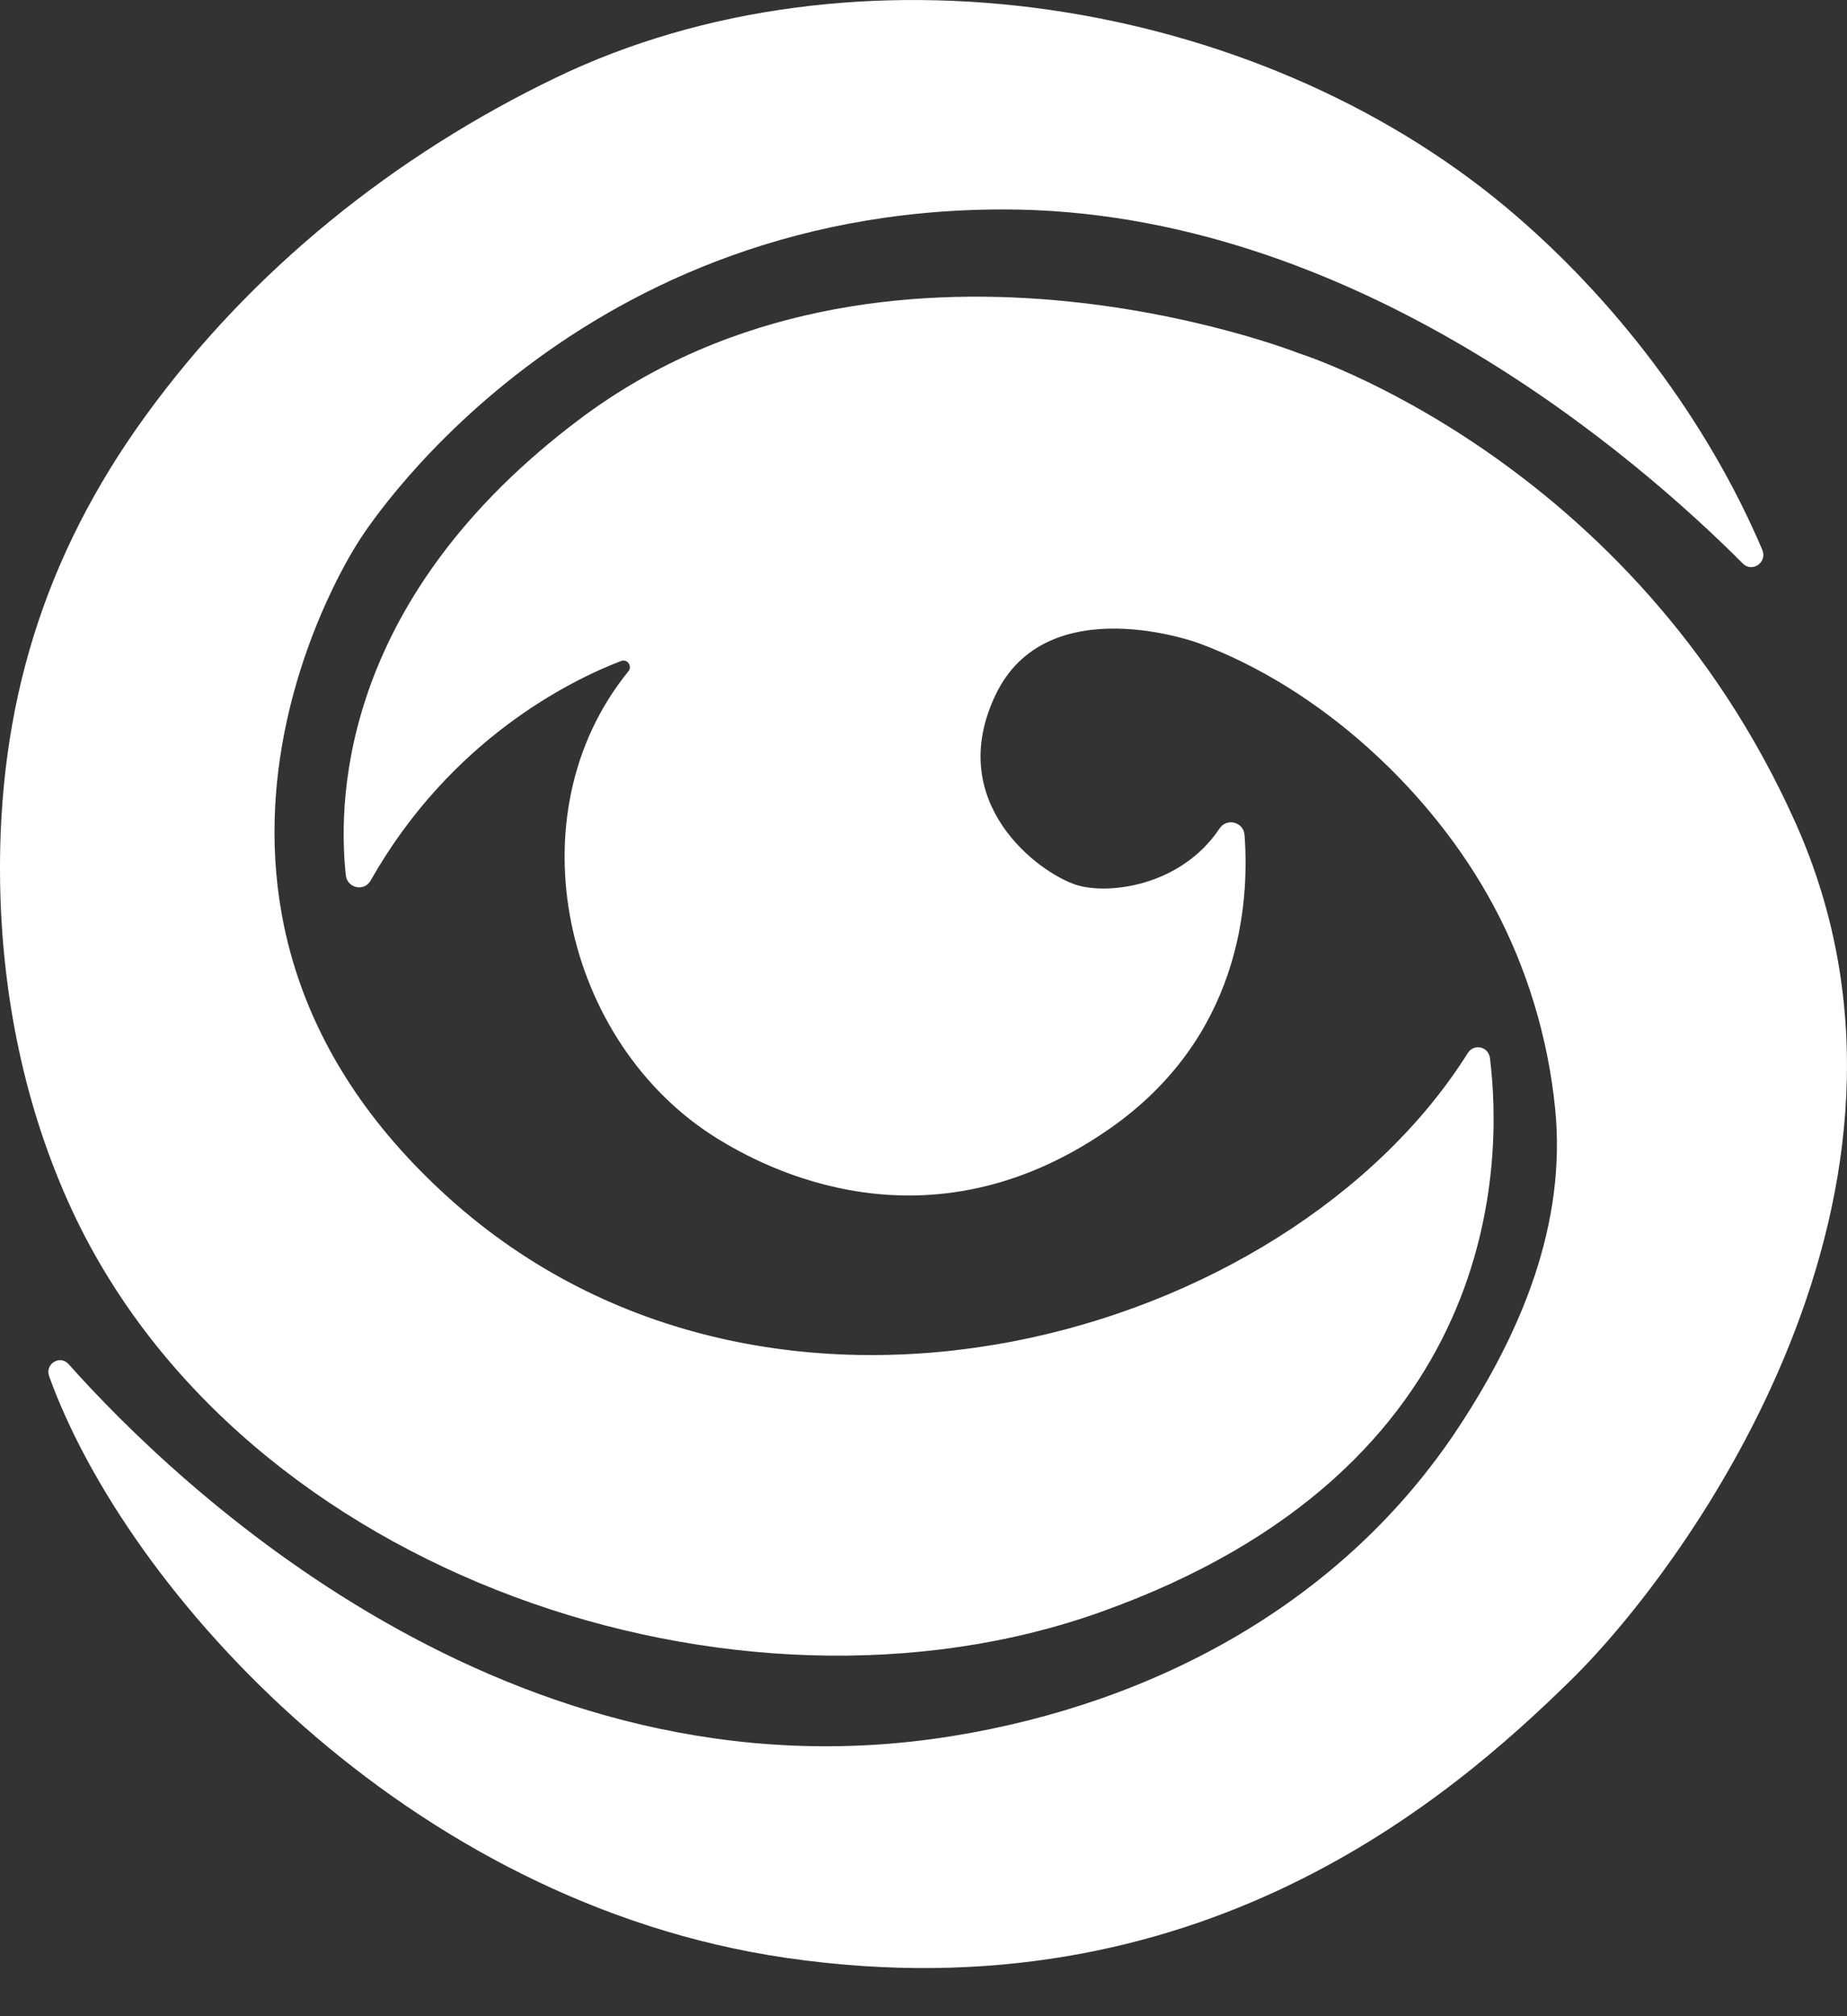 <svg width="22" height="24" viewBox="0 0 22 24" fill="none" xmlns="http://www.w3.org/2000/svg">
<rect x="0" y="0" width="22" height="24" fill="#333333" stroke="none"/>
<path d="M0.585 16.381C0.533 16.236 0.714 16.123 0.817 16.238C2.072 17.646 6.061 21.517 11.339 20.666C13.755 20.277 16.004 19.076 17.379 16.982C18.12 15.854 18.66 14.574 18.524 13.199C18.439 12.351 18.188 11.52 17.785 10.772C17.053 9.412 15.721 8.188 14.275 7.655C14.275 7.655 12.467 6.989 11.857 8.274C11.246 9.558 12.373 10.39 12.819 10.533C13.193 10.653 14.063 10.555 14.527 9.861C14.614 9.732 14.813 9.785 14.824 9.94C14.886 10.768 14.769 12.354 13.218 13.435C11.034 14.957 9.086 13.887 8.546 13.554C6.713 12.424 6.092 9.704 7.485 7.991C7.535 7.929 7.472 7.84 7.398 7.868C6.799 8.098 5.369 8.797 4.414 10.483C4.337 10.617 4.136 10.573 4.119 10.418C4.013 9.436 4.112 7.088 6.902 4.991C10.536 2.258 15.46 4.201 15.471 4.205C15.481 4.209 19.441 5.448 21.387 9.795C23.335 14.148 20.142 18.596 18.711 20C17.279 21.403 14.274 24.02 9.367 23.306C4.853 22.65 1.51 18.95 0.585 16.381Z" fill="white"/>
<path d="M17.484 12.534C17.557 12.419 17.73 12.458 17.747 12.594C17.898 13.803 17.925 17.477 13.101 19.192C8.783 20.727 2.892 18.753 0.866 14.423C0.294 13.2 0.021 11.843 0.001 10.492C-0.029 8.411 0.524 6.617 1.733 4.951C2.994 3.213 4.703 1.847 6.622 0.924C10.171 -0.784 14.941 -0.041 17.946 2.473C19.228 3.546 20.334 4.999 20.991 6.545C21.054 6.693 20.872 6.821 20.759 6.708C19.533 5.479 16.127 2.493 11.951 2.493C6.692 2.493 4.274 6.442 4.274 6.442C4.274 6.442 1.41 10.723 5.354 14.267C9.176 17.701 15.332 15.956 17.484 12.534Z" fill="white"/>
</svg>
